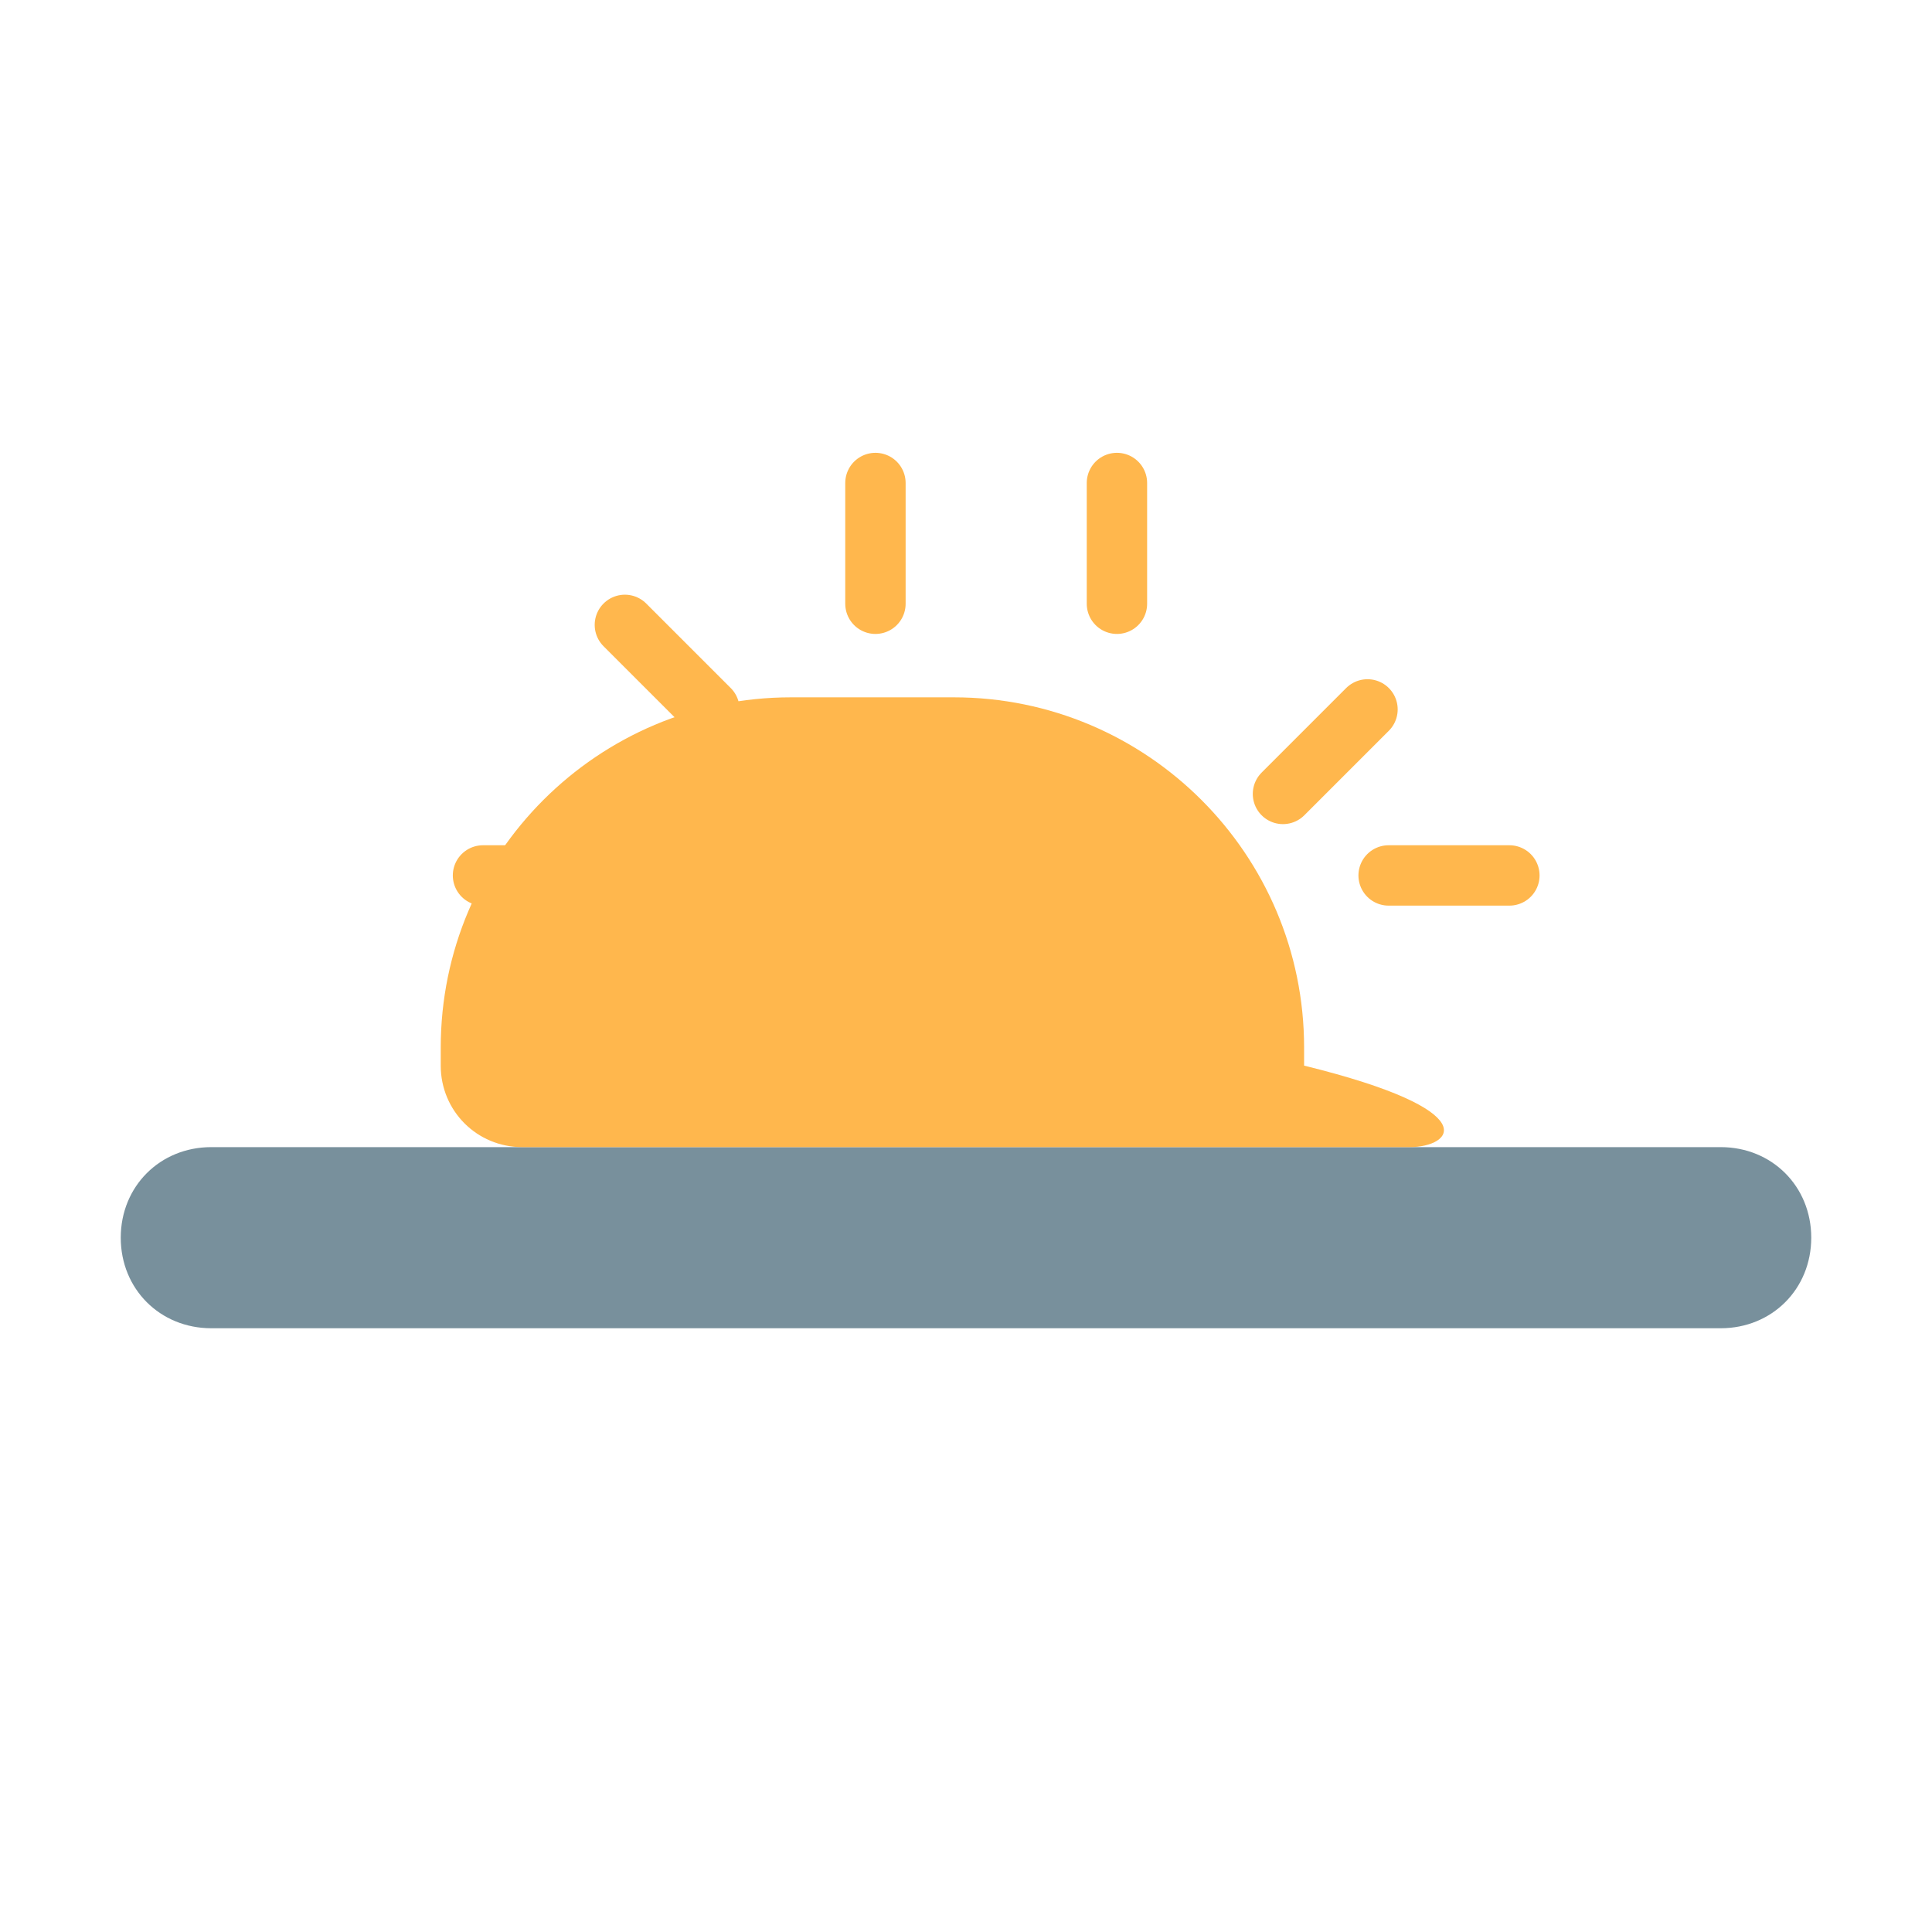 <svg xmlns="http://www.w3.org/2000/svg" viewBox="0 0 64 64" width="100" height="100"><path d="M57,44H7c-1.7,0-3-1.3-3-3s1.3-3,3-3h50c1.7,0,3,1.3,3,3S58.7,44,57,44z" fill="#78909C"/><path d="M46.7,38H17.3c-1.5,0-2.7-1.2-2.7-2.7v-0.6c0-6.4,5.2-11.6,11.6-11.6h5.4c6.4,0,11.6,5.2,11.6,11.6v0.6 C49.3,36.8,48.1,38,46.7,38z" fill="#FFB74D"/><path d="M20,29h-4 M50,29h-4 M29,20v-4 M37,20v-4 M23.5,23.5l-2.8-2.8 M45.3,23.5l-2.8,2.8" fill="none" stroke="#FFB74D" stroke-width="2" stroke-miterlimit="10" stroke-linecap="round"/></svg>